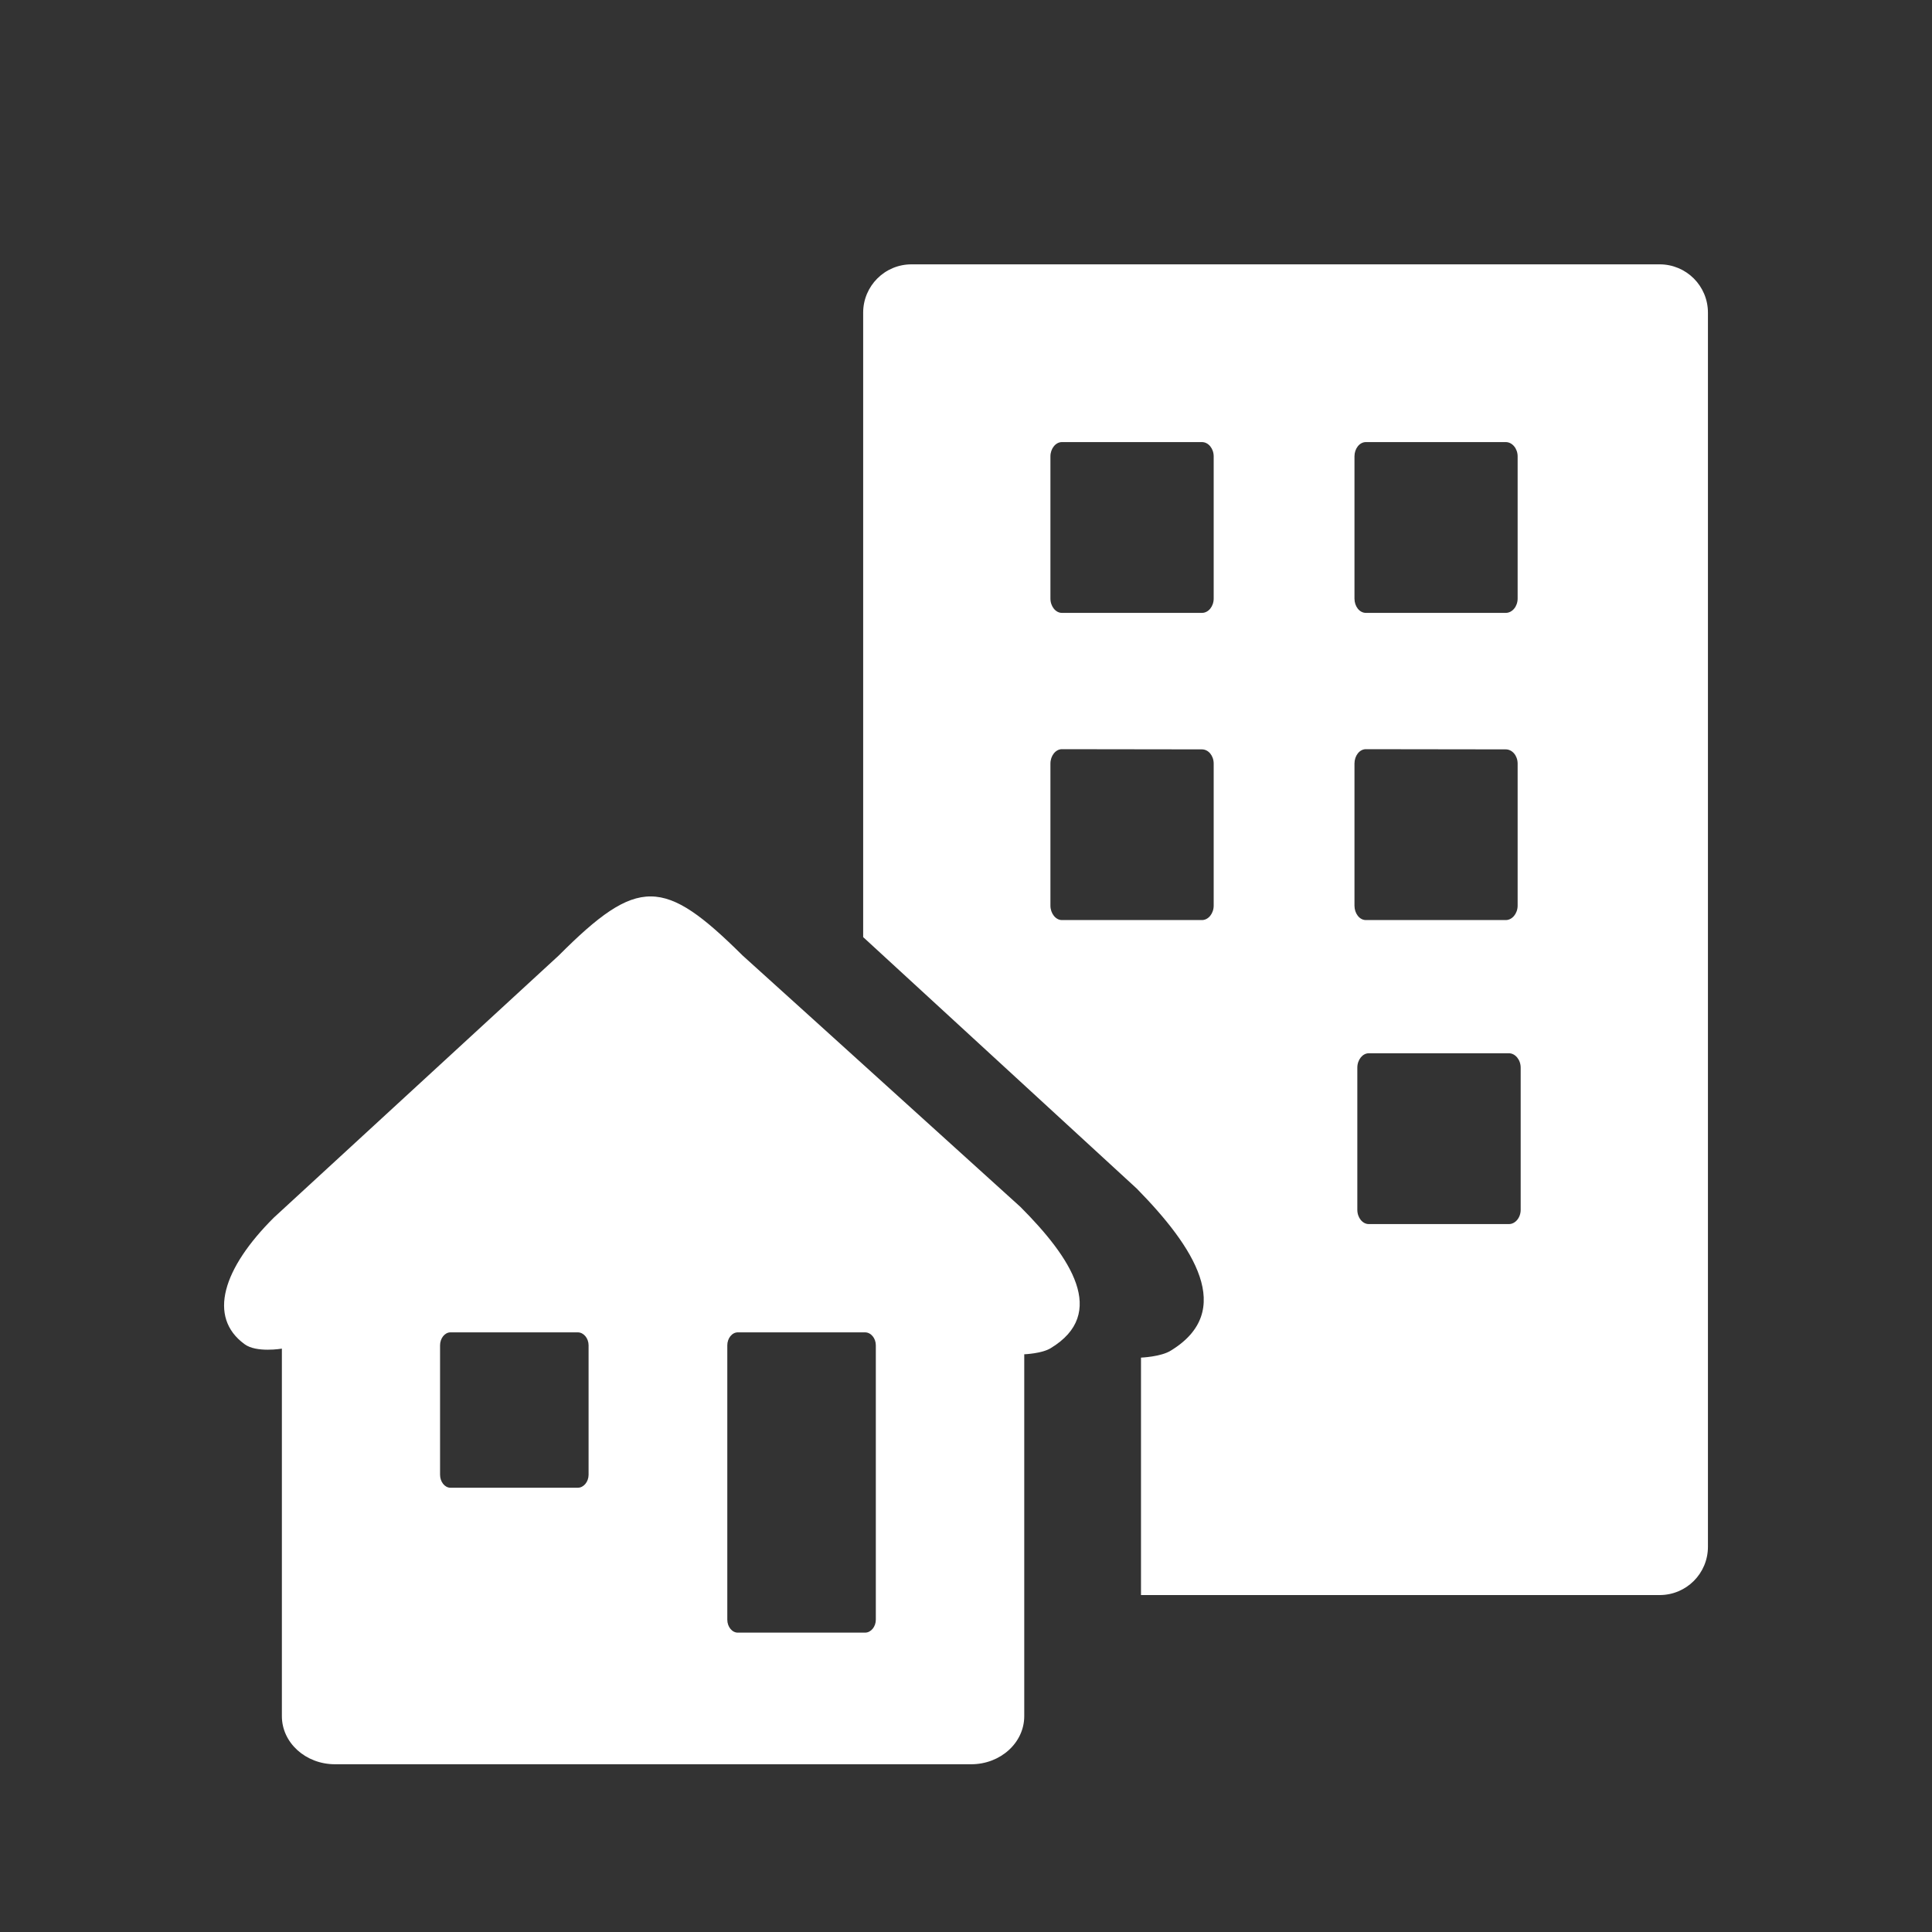 <?xml version="1.0" encoding="utf-8"?>
<!-- Generator: Adobe Illustrator 16.0.0, SVG Export Plug-In . SVG Version: 6.00 Build 0)  -->
<!DOCTYPE svg PUBLIC "-//W3C//DTD SVG 1.1//EN" "http://www.w3.org/Graphics/SVG/1.1/DTD/svg11.dtd">
<svg version="1.1" id="Layer_1" xmlns="http://www.w3.org/2000/svg" xmlns:xlink="http://www.w3.org/1999/xlink" x="0px" y="0px"
	 width="40px" height="40px" viewBox="0 0 40 40" enable-background="new 0 0 40 40" xml:space="preserve">
<rect x="0" y="0" width="40" height="40" fill="#333333" stroke="none"/>
<g>
	<path fill="#FFFFFF" d="M34.361,5.473h-15.49c-0.553,0-1,0.448-1,1v12.929l5.664,5.206c1.184,1.205,2.053,2.533,0.705,3.355
		c-0.205,0.129-0.617,0.145-0.617,0.145v4.916h10.738c0.553,0,1-0.446,1-1V6.473C35.361,5.92,34.914,5.473,34.361,5.473z
		 M25.128,18.751c0,0.159-0.108,0.298-0.243,0.298h-2.9c-0.129,0-0.237-0.139-0.237-0.298v-2.942c0-0.162,0.108-0.298,0.237-0.298
		l2.9,0.004c0.135,0,0.243,0.132,0.243,0.294V18.751z M25.128,12.393c0,0.161-0.108,0.296-0.243,0.296h-2.9
		c-0.129,0-0.237-0.135-0.237-0.296V9.448c0-0.159,0.108-0.295,0.237-0.295h2.9c0.135,0,0.243,0.136,0.243,0.295V12.393z
		 M28.043,9.448c0-0.159,0.104-0.295,0.236-0.295h2.896c0.136,0,0.246,0.136,0.246,0.295v2.945c0,0.161-0.11,0.296-0.246,0.296
		h-2.896c-0.133,0-0.236-0.135-0.236-0.296V9.448z M28.043,18.751v-2.942c0-0.162,0.104-0.298,0.236-0.298l2.896,0.004
		c0.136,0,0.246,0.132,0.246,0.294v2.942c0,0.159-0.11,0.298-0.246,0.298h-2.896C28.146,19.049,28.043,18.911,28.043,18.751z
		 M31.484,25.048c0,0.163-0.112,0.295-0.242,0.295h-2.904c-0.128,0-0.236-0.132-0.236-0.295v-2.944c0-0.162,0.108-0.297,0.236-0.297
		h2.904c0.13,0,0.242,0.135,0.242,0.297V25.048z"/>
	<g>
		<path fill="#FFFFFF" d="M21.127,24.988l-4.256-3.853l-1.498-1.354c-1.627-1.614-2.164-1.643-3.803,0l-5.902,5.43
			c-1.051,1.047-1.375,2.057-0.604,2.619c0.245,0.182,0.772,0.092,0.772,0.092v7.609c0,0.551,0.492,0.996,1.1,0.996h13.172
			c0.605,0,1.098-0.445,1.098-0.996v-2.508v-4.984c0,0,0.362-0.014,0.545-0.125C22.943,27.195,22.174,26.037,21.127,24.988z
			 M12.186,30.533c0,0.146-0.102,0.269-0.223,0.269H9.326c-0.117,0-0.215-0.122-0.215-0.269v-2.68c0-0.145,0.098-0.268,0.215-0.268
			h2.637c0.121,0,0.223,0.123,0.223,0.268V30.533z M18.133,33.533c0,0.146-0.1,0.269-0.223,0.269h-2.635
			c-0.119,0-0.217-0.122-0.217-0.269v-5.68c0-0.145,0.098-0.268,0.217-0.268h2.635c0.123,0,0.223,0.123,0.223,0.268V33.533z"/>
	</g>
</g>
</svg>
